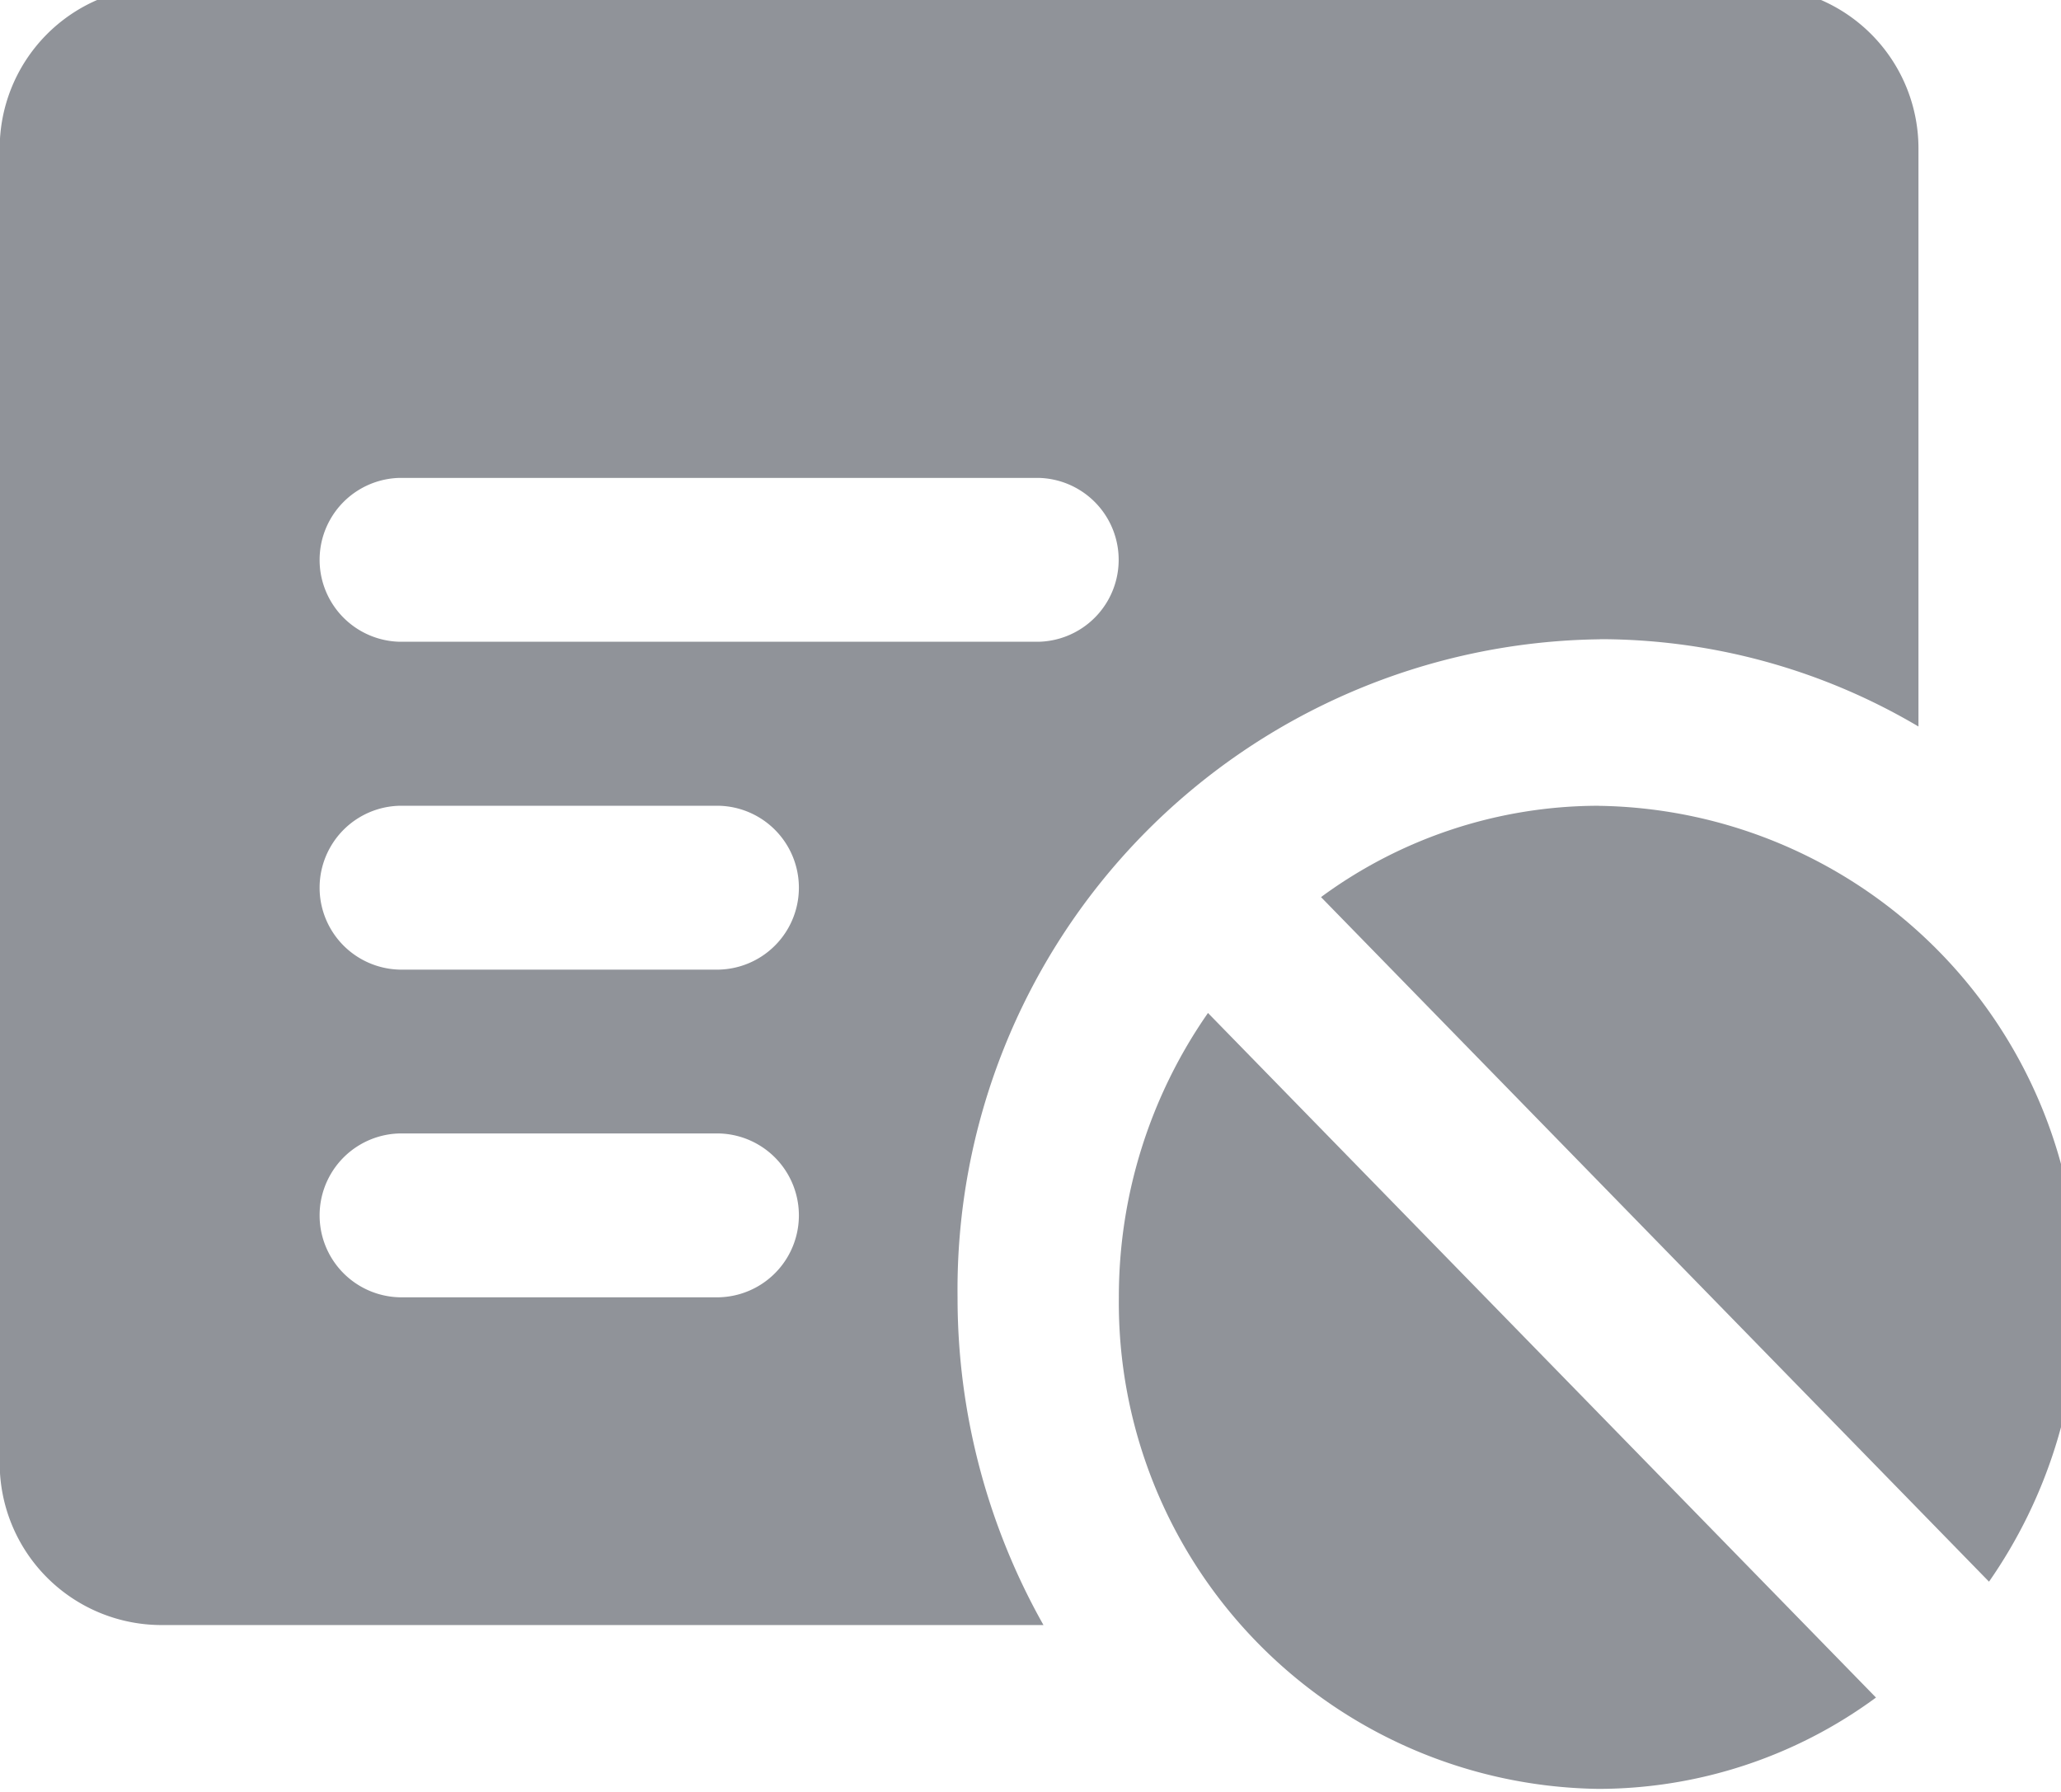 <svg xmlns="http://www.w3.org/2000/svg" xmlns:xlink="http://www.w3.org/1999/xlink" width="34.5" height="30" viewBox="0 0 34.5 30"><defs><style>.a{fill:none;}.b{clip-path:url(#a);}.c{fill:#909399;}</style><clipPath id="a"><rect class="a" width="34.5" height="30" transform="translate(0 0)"/></clipPath></defs><g transform="translate(-262 -122.062)"><g class="b" transform="translate(262 122.062)"><path class="c" d="M628.307,378.674a7.847,7.847,0,0,0-4.645,1.529l11.182,11.461a8.314,8.314,0,0,0,1.492-4.76,8.14,8.14,0,0,0-8.029-8.229m-8.029,8.229a8.139,8.139,0,0,0,8.029,8.229,7.848,7.848,0,0,0,4.645-1.529L621.77,382.143a8.306,8.306,0,0,0-1.492,4.761" transform="translate(-601.549 -365.184)"/><path class="c" d="M273.924,139.132h-5.353a1.372,1.372,0,0,1,0-2.743h5.353a1.372,1.372,0,0,1,0,2.743m0,5.486h-5.353a1.372,1.372,0,0,1,0-2.743h5.353a1.372,1.372,0,0,1,0,2.743M268.571,130.9h10.706a1.372,1.372,0,0,1,0,2.743H268.571a1.372,1.372,0,0,1,0-2.743m20.093,2.7A10.481,10.481,0,0,1,294,135.062v-9.654a2.71,2.71,0,0,0-2.679-2.733H264.561a2.71,2.71,0,0,0-2.68,2.733v21.964a2.71,2.71,0,0,0,2.68,2.733h14.792a11.153,11.153,0,0,1-1.438-5.486,10.887,10.887,0,0,1,10.75-11.017" transform="translate(-261.886 -122.899)"/></g></g></svg>